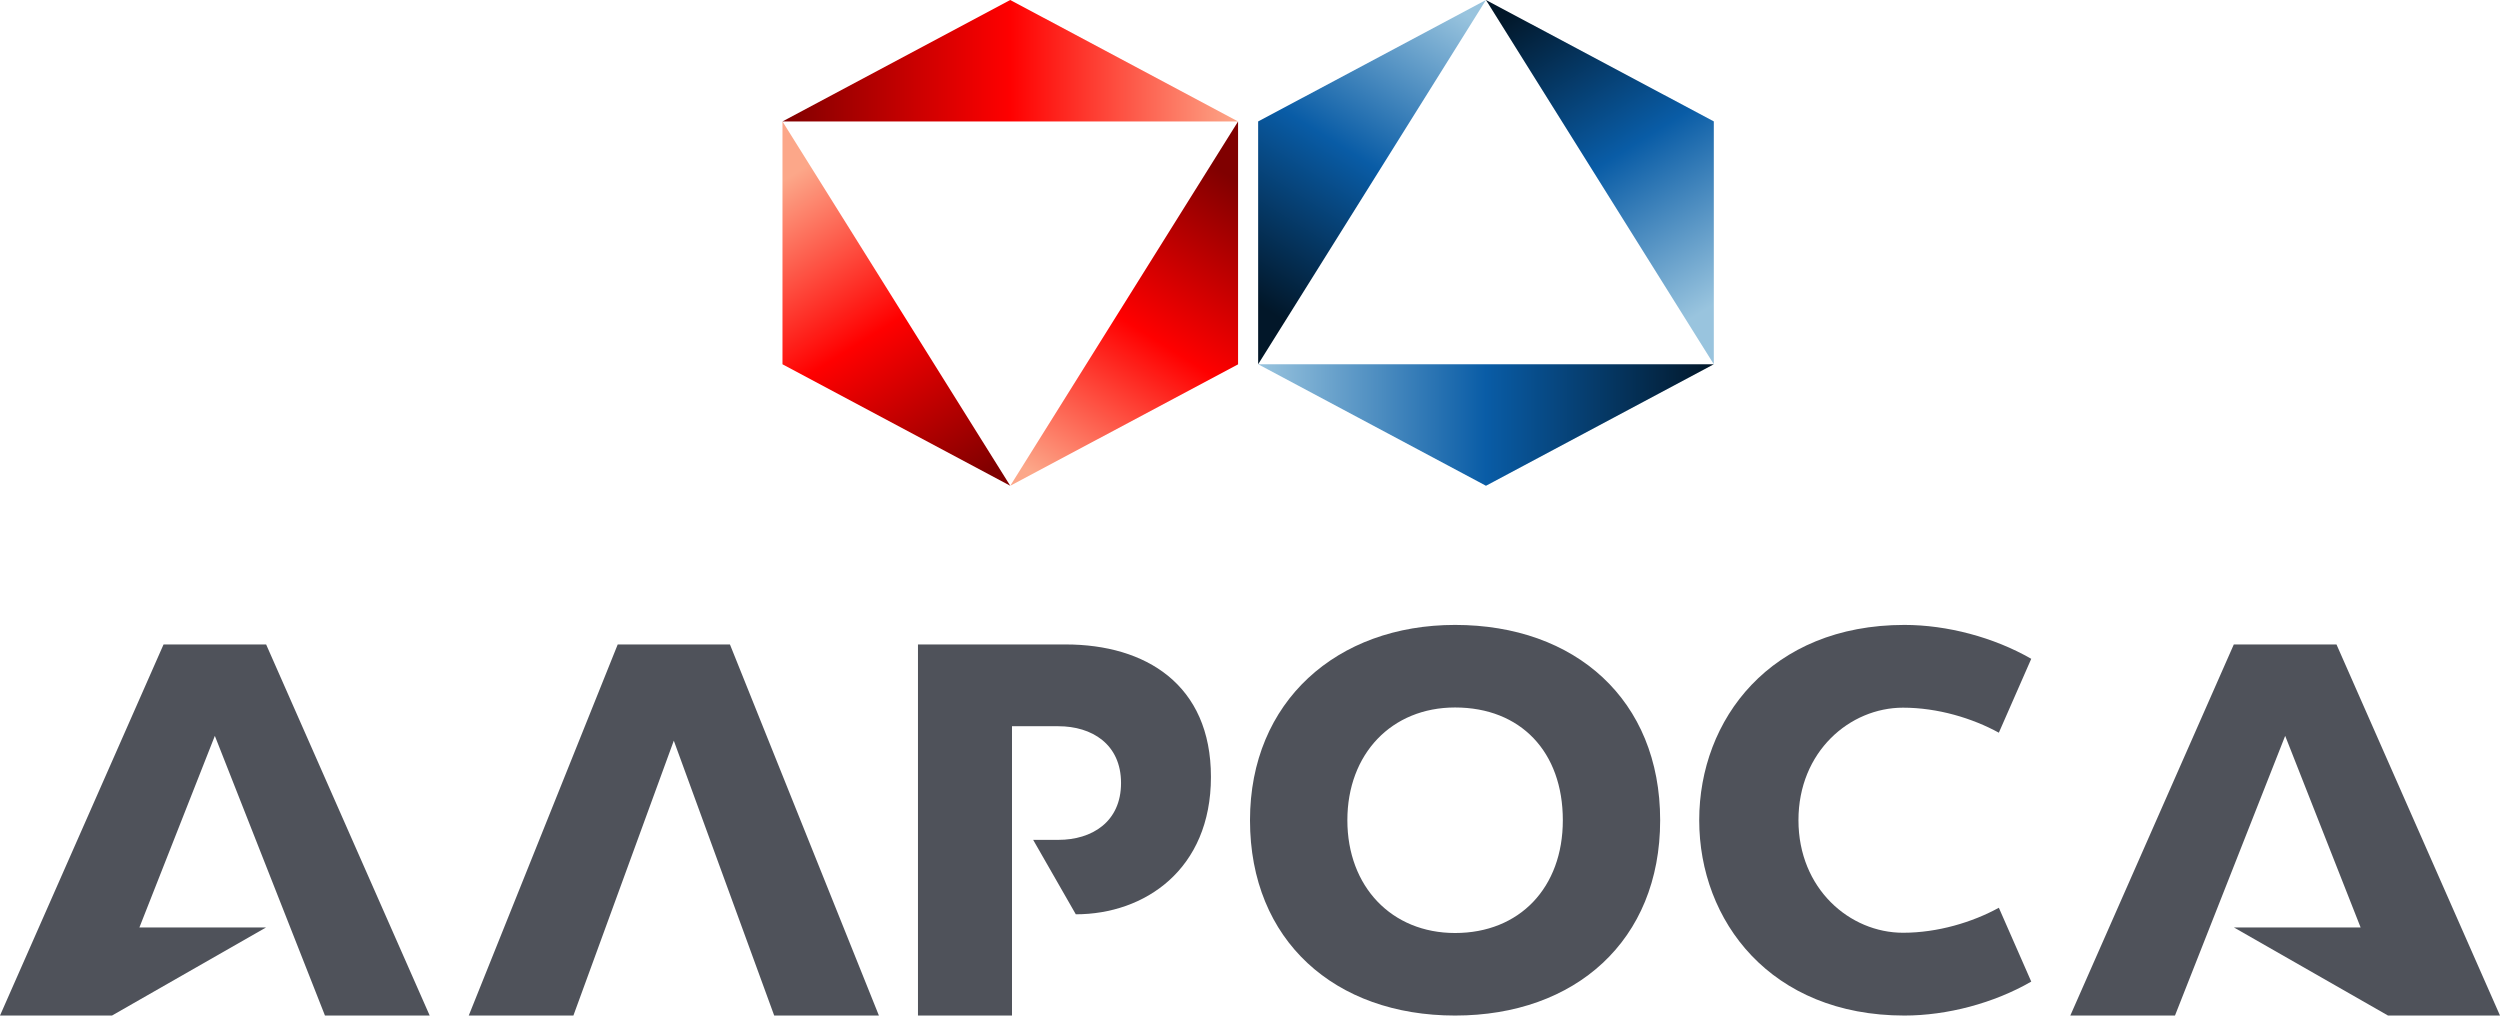 <svg width="128" height="52" viewBox="0 0 128 52" fill="none" xmlns="http://www.w3.org/2000/svg">
<path d="M51.724 0L40.062 6.218H63.388L51.724 0Z" fill="url(#paint0_linear_690_4841)"/>
<path d="M40.063 18.651L51.724 24.871L40.063 6.219V18.651Z" fill="url(#paint1_linear_690_4841)"/>
<path d="M63.389 18.655V6.219L51.725 24.871L63.389 18.655Z" fill="url(#paint2_linear_690_4841)"/>
<path d="M76.081 24.871L64.417 18.65H87.747L76.081 24.871Z" fill="url(#paint3_linear_690_4841)"/>
<path d="M64.417 6.218L76.081 0L64.417 18.651V6.218Z" fill="url(#paint4_linear_690_4841)"/>
<path d="M87.747 6.216V18.651L76.081 0L87.747 6.216Z" fill="url(#paint5_linear_690_4841)"/>
<path d="M31.627 32.996L24 51.996H29.358L34.499 37.922L39.639 51.996H45L37.373 32.996H31.627Z" fill="#4F525A"/>
<path d="M74.5 31.996C68.446 31.996 64 35.919 64 41.996C64 48.162 68.348 51.996 74.5 51.996C80.652 51.996 85 48.163 85 41.996C85 35.826 80.652 31.996 74.5 31.996ZM74.5 47.77C71.253 47.77 68.985 45.397 68.985 41.996C68.985 38.595 71.253 36.223 74.5 36.223C77.853 36.223 80.017 38.489 80.017 41.996C80.017 45.447 77.803 47.77 74.5 47.77Z" fill="#4F525A"/>
<path d="M8.374 32.996L0 51.996H5.734L13.619 47.487H7.137L11 37.676L16.638 51.996H22L13.626 32.996H8.374Z" fill="#4F525A"/>
<path d="M54.563 32.996H47V51.996H51.814V37.183H54.19C55.899 37.183 57.397 38.097 57.397 40.091C57.397 42.088 55.899 43.001 54.19 43.001H52.898L55.081 46.812C58.605 46.812 62 44.524 62 39.78C62.002 35.041 58.647 32.996 54.563 32.996Z" fill="#4F525A"/>
<path d="M119.628 32.996H114.371L106 51.996H111.359L117.001 37.676L120.864 47.487H114.379L122.267 51.996H128L119.628 32.996Z" fill="#4F525A"/>
<path d="M97.435 36.233C99.21 36.233 100.988 36.772 102.341 37.514L104 33.731C102.083 32.628 99.689 31.996 97.509 31.996C90.651 31.996 87 36.837 87 41.994C87 47.151 90.651 51.996 97.509 51.996C99.689 51.996 102.083 51.365 104 50.258L102.341 46.477C100.987 47.22 99.21 47.757 97.435 47.757C94.707 47.757 92.081 45.504 92.081 41.995C92.08 38.485 94.707 36.233 97.435 36.233Z" fill="#4F525A"/>
<defs>
<linearGradient id="paint0_linear_690_4841" x1="40.062" y1="3.109" x2="63.389" y2="3.109" gradientUnits="userSpaceOnUse">
<stop stop-color="#800000"/>
<stop offset="0.5" stop-color="#FF0000"/>
<stop offset="1" stop-color="#FCA789"/>
</linearGradient>
<linearGradient id="paint1_linear_690_4841" x1="47.034" y1="26.424" x2="37.367" y2="10.966" gradientUnits="userSpaceOnUse">
<stop stop-color="#800000"/>
<stop offset="0.5" stop-color="#FF0000"/>
<stop offset="1" stop-color="#FCA789"/>
</linearGradient>
<linearGradient id="paint2_linear_690_4841" x1="60.977" y1="7.773" x2="51.31" y2="23.232" gradientUnits="userSpaceOnUse">
<stop stop-color="#800000"/>
<stop offset="0.5" stop-color="#FF0000"/>
<stop offset="1" stop-color="#FCA789"/>
</linearGradient>
<linearGradient id="paint3_linear_690_4841" x1="87.747" y1="21.76" x2="64.418" y2="21.76" gradientUnits="userSpaceOnUse">
<stop stop-color="#021729"/>
<stop offset="0.5" stop-color="#095CA6"/>
<stop offset="1" stop-color="#99C4DE"/>
</linearGradient>
<linearGradient id="paint4_linear_690_4841" x1="66.828" y1="17.097" x2="76.495" y2="1.639" gradientUnits="userSpaceOnUse">
<stop stop-color="#021729"/>
<stop offset="0.5" stop-color="#095CA6"/>
<stop offset="1" stop-color="#99C4DE"/>
</linearGradient>
<linearGradient id="paint5_linear_690_4841" x1="80.773" y1="-1.554" x2="90.441" y2="13.905" gradientUnits="userSpaceOnUse">
<stop stop-color="#021729"/>
<stop offset="0.5" stop-color="#095CA6"/>
<stop offset="1" stop-color="#99C4DE"/>
</linearGradient>
</defs>
</svg>

